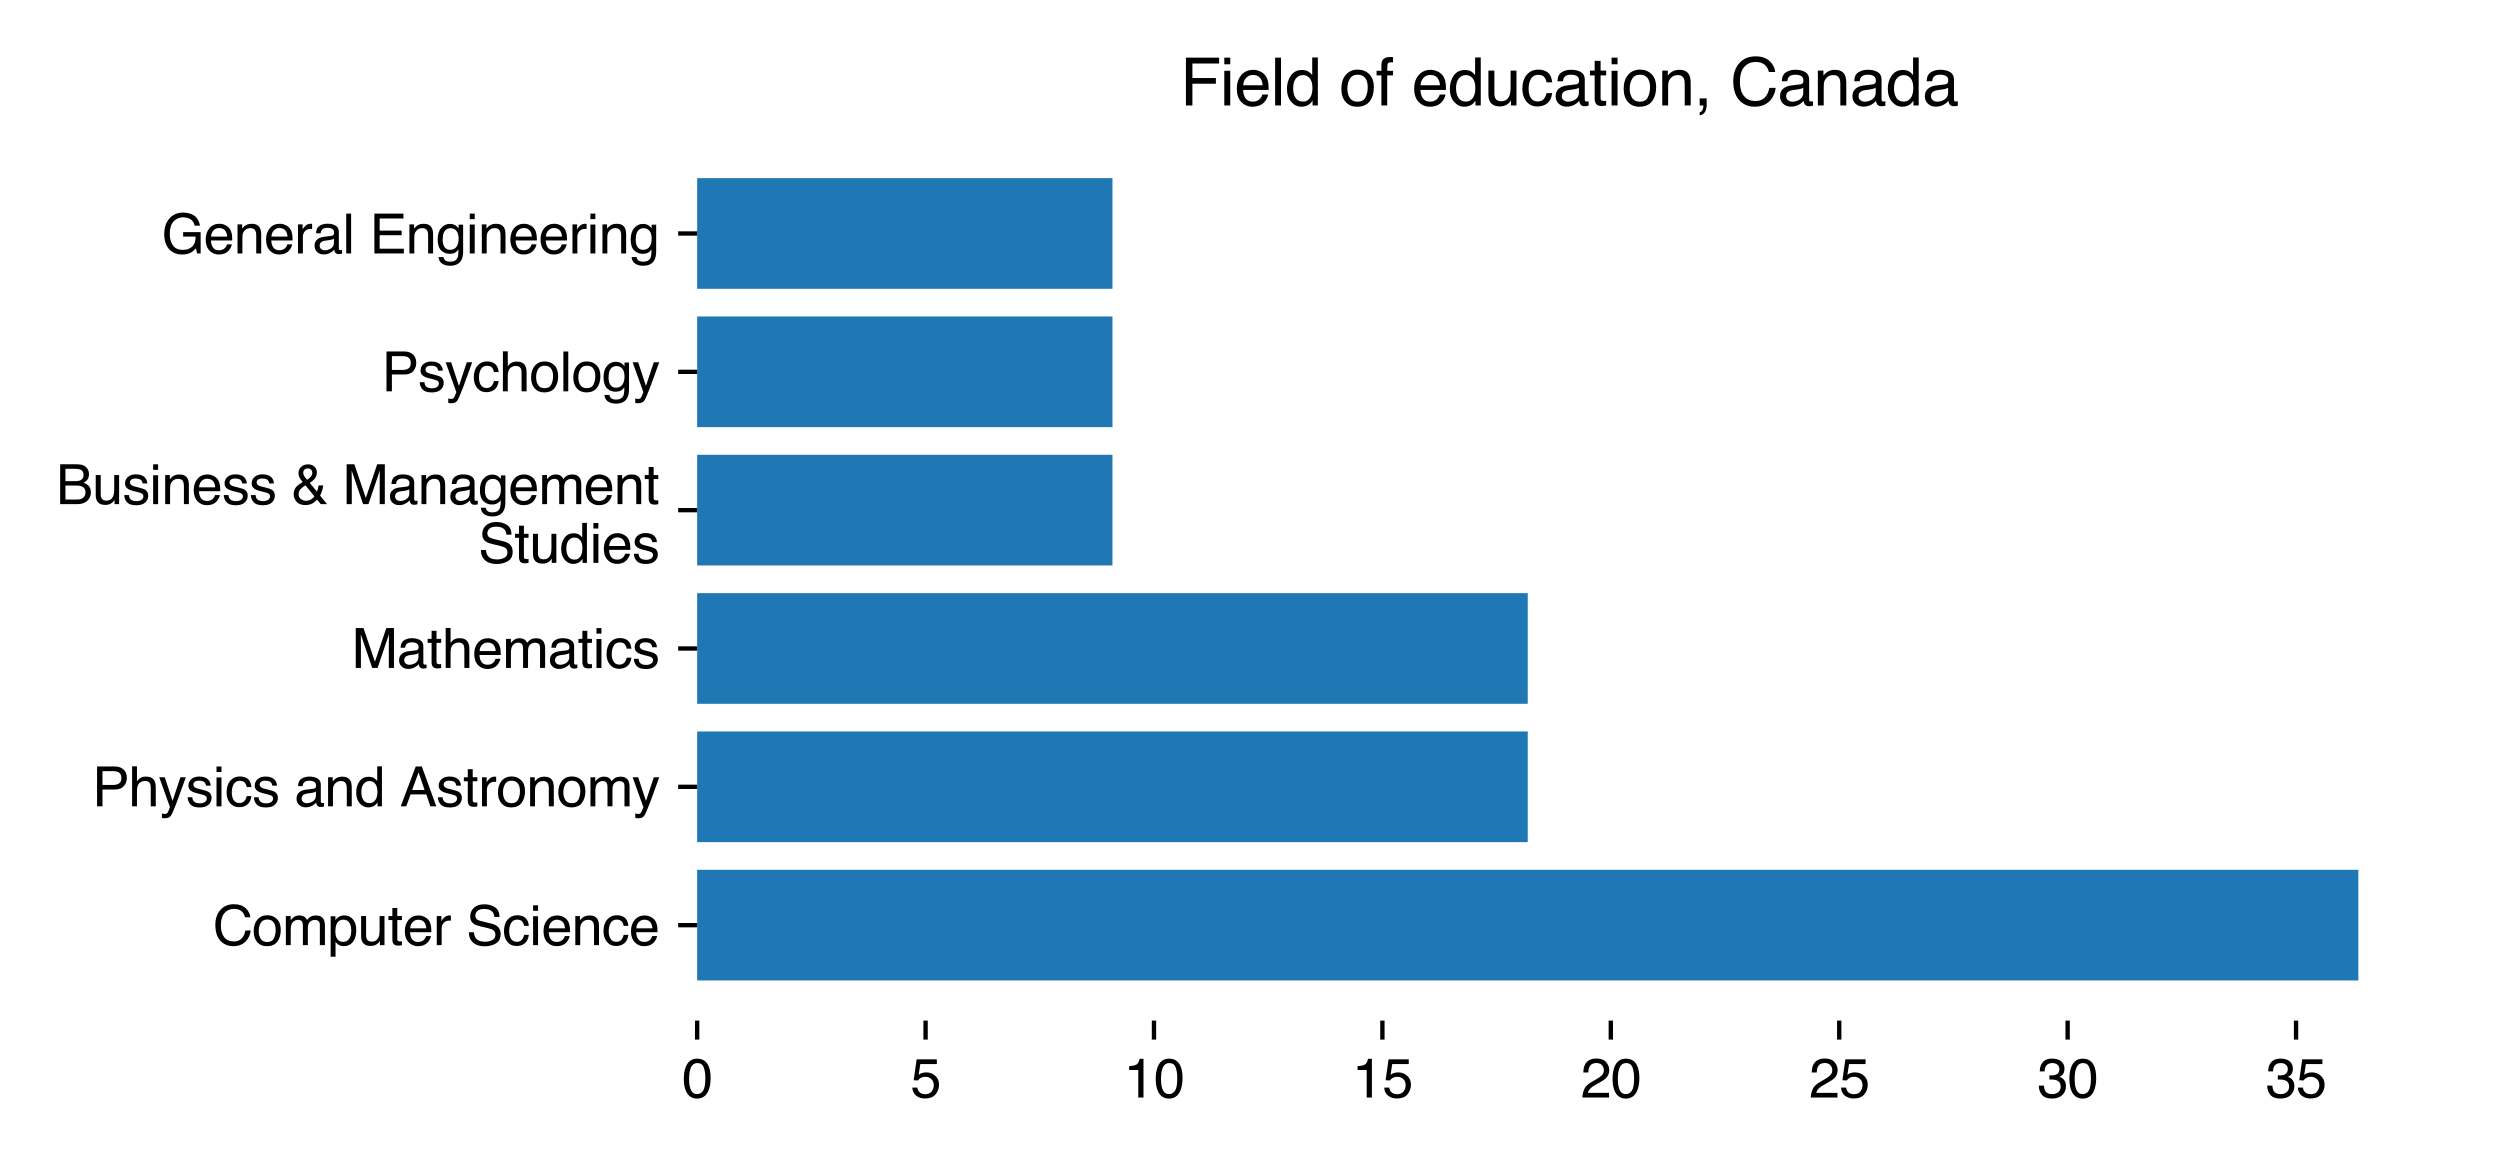 <?xml version="1.0" encoding="utf-8" standalone="no"?>
<!DOCTYPE svg PUBLIC "-//W3C//DTD SVG 1.1//EN"
  "http://www.w3.org/Graphics/SVG/1.1/DTD/svg11.dtd">
<svg xmlns:xlink="http://www.w3.org/1999/xlink" width="460.8pt" height="216pt" viewBox="0 0 460.8 216" xmlns="http://www.w3.org/2000/svg" version="1.1">
 <defs>
  <style type="text/css">*{stroke-linejoin: round; stroke-linecap: butt}</style>
 </defs>
 <g id="figure_1">
  <g id="patch_1">
   <path d="M 0 216 
L 460.8 216 
L 460.8 0 
L 0 0 
z
" style="fill: #ffffff"/>
  </g>
  <g id="axes_1">
   <g id="patch_2">
    <path d="M 128.5 188.12 
L 450 188.12 
L 450 25.44 
L 128.5 25.44 
z
" style="fill: #ffffff"/>
   </g>
   <g id="patch_3">
    <path d="M 128.5 180.725 
L 434.69 180.725 
L 434.69 160.327 
L 128.5 160.327 
z
" clip-path="url(#p35e31140df)" style="fill: #1f77b4"/>
   </g>
   <g id="patch_4">
    <path d="M 128.5 155.227 
L 281.595 155.227 
L 281.595 134.828 
L 128.5 134.828 
z
" clip-path="url(#p35e31140df)" style="fill: #1f77b4"/>
   </g>
   <g id="patch_5">
    <path d="M 128.5 129.729 
L 281.595 129.729 
L 281.595 109.33 
L 128.5 109.33 
z
" clip-path="url(#p35e31140df)" style="fill: #1f77b4"/>
   </g>
   <g id="patch_6">
    <path d="M 128.5 104.23 
L 205.048 104.23 
L 205.048 83.831 
L 128.5 83.831 
z
" clip-path="url(#p35e31140df)" style="fill: #1f77b4"/>
   </g>
   <g id="patch_7">
    <path d="M 128.5 78.732 
L 205.048 78.732 
L 205.048 58.333 
L 128.5 58.333 
z
" clip-path="url(#p35e31140df)" style="fill: #1f77b4"/>
   </g>
   <g id="patch_8">
    <path d="M 128.5 53.233 
L 205.048 53.233 
L 205.048 32.835 
L 128.5 32.835 
z
" clip-path="url(#p35e31140df)" style="fill: #1f77b4"/>
   </g>
   <g id="matplotlib.axis_1">
    <g id="xtick_1">
     <g id="line2d_1">
      <defs>
       <path id="m4c99cd72f3" d="M 0 0 
L 0 3.5 
" style="stroke: #000000; stroke-width: 0.8"/>
      </defs>
      <g>
       <use xlink:href="#m4c99cd72f3" x="128.5" y="188.12" style="stroke: #000000; stroke-width: 0.8"/>
      </g>
     </g>
     <g id="text_1">
      <!-- 0 -->
      <g transform="translate(125.72 202.293) scale(0.1 -0.1)">
       <defs>
        <path id="Helvetica-30" d="M 1731 4475 
Q 2600 4475 2988 3759 
Q 3288 3206 3288 2244 
Q 3288 1331 3016 734 
Q 2622 -122 1728 -122 
Q 922 -122 528 578 
Q 200 1163 200 2147 
Q 200 2909 397 3456 
Q 766 4475 1731 4475 
z
M 1725 391 
Q 2163 391 2422 778 
Q 2681 1166 2681 2222 
Q 2681 2984 2493 3476 
Q 2306 3969 1766 3969 
Q 1269 3969 1039 3501 
Q 809 3034 809 2125 
Q 809 1441 956 1025 
Q 1181 391 1725 391 
z
" transform="scale(0.016)"/>
       </defs>
       <use xlink:href="#Helvetica-30"/>
      </g>
     </g>
    </g>
    <g id="xtick_2">
     <g id="line2d_2">
      <g>
       <use xlink:href="#m4c99cd72f3" x="170.601" y="188.12" style="stroke: #000000; stroke-width: 0.8"/>
      </g>
     </g>
     <g id="text_2">
      <!-- 5 -->
      <g transform="translate(167.821 202.293) scale(0.1 -0.1)">
       <defs>
        <path id="Helvetica-35" d="M 791 1141 
Q 847 659 1238 475 
Q 1438 381 1700 381 
Q 2200 381 2440 700 
Q 2681 1019 2681 1406 
Q 2681 1875 2395 2131 
Q 2109 2388 1709 2388 
Q 1419 2388 1211 2275 
Q 1003 2163 856 1963 
L 369 1991 
L 709 4400 
L 3034 4400 
L 3034 3856 
L 1131 3856 
L 941 2613 
Q 1097 2731 1238 2791 
Q 1488 2894 1816 2894 
Q 2431 2894 2859 2497 
Q 3288 2100 3288 1491 
Q 3288 856 2895 371 
Q 2503 -113 1644 -113 
Q 1097 -113 676 195 
Q 256 503 206 1141 
L 791 1141 
z
" transform="scale(0.016)"/>
       </defs>
       <use xlink:href="#Helvetica-35"/>
      </g>
     </g>
    </g>
    <g id="xtick_3">
     <g id="line2d_3">
      <g>
       <use xlink:href="#m4c99cd72f3" x="212.702" y="188.12" style="stroke: #000000; stroke-width: 0.8"/>
      </g>
     </g>
     <g id="text_3">
      <!-- 10 -->
      <g transform="translate(207.141 202.293) scale(0.1 -0.1)">
       <defs>
        <path id="Helvetica-31" d="M 613 3169 
L 613 3600 
Q 1222 3659 1462 3798 
Q 1703 3938 1822 4456 
L 2266 4456 
L 2266 0 
L 1666 0 
L 1666 3169 
L 613 3169 
z
" transform="scale(0.016)"/>
       </defs>
       <use xlink:href="#Helvetica-31"/>
       <use xlink:href="#Helvetica-30" x="55.615"/>
      </g>
     </g>
    </g>
    <g id="xtick_4">
     <g id="line2d_4">
      <g>
       <use xlink:href="#m4c99cd72f3" x="254.804" y="188.12" style="stroke: #000000; stroke-width: 0.8"/>
      </g>
     </g>
     <g id="text_4">
      <!-- 15 -->
      <g transform="translate(249.243 202.293) scale(0.1 -0.1)">
       <use xlink:href="#Helvetica-31"/>
       <use xlink:href="#Helvetica-35" x="55.615"/>
      </g>
     </g>
    </g>
    <g id="xtick_5">
     <g id="line2d_5">
      <g>
       <use xlink:href="#m4c99cd72f3" x="296.905" y="188.12" style="stroke: #000000; stroke-width: 0.8"/>
      </g>
     </g>
     <g id="text_5">
      <!-- 20 -->
      <g transform="translate(291.344 202.293) scale(0.1 -0.1)">
       <defs>
        <path id="Helvetica-32" d="M 200 0 
Q 231 578 439 1006 
Q 647 1434 1250 1784 
L 1850 2131 
Q 2253 2366 2416 2531 
Q 2672 2791 2672 3125 
Q 2672 3516 2437 3745 
Q 2203 3975 1813 3975 
Q 1234 3975 1013 3538 
Q 894 3303 881 2888 
L 309 2888 
Q 319 3472 525 3841 
Q 891 4491 1816 4491 
Q 2584 4491 2939 4075 
Q 3294 3659 3294 3150 
Q 3294 2613 2916 2231 
Q 2697 2009 2131 1694 
L 1703 1456 
Q 1397 1288 1222 1134 
Q 909 863 828 531 
L 3272 531 
L 3272 0 
L 200 0 
z
" transform="scale(0.016)"/>
       </defs>
       <use xlink:href="#Helvetica-32"/>
       <use xlink:href="#Helvetica-30" x="55.615"/>
      </g>
     </g>
    </g>
    <g id="xtick_6">
     <g id="line2d_6">
      <g>
       <use xlink:href="#m4c99cd72f3" x="339.006" y="188.12" style="stroke: #000000; stroke-width: 0.8"/>
      </g>
     </g>
     <g id="text_6">
      <!-- 25 -->
      <g transform="translate(333.445 202.293) scale(0.1 -0.1)">
       <use xlink:href="#Helvetica-32"/>
       <use xlink:href="#Helvetica-35" x="55.615"/>
      </g>
     </g>
    </g>
    <g id="xtick_7">
     <g id="line2d_7">
      <g>
       <use xlink:href="#m4c99cd72f3" x="381.107" y="188.12" style="stroke: #000000; stroke-width: 0.8"/>
      </g>
     </g>
     <g id="text_7">
      <!-- 30 -->
      <g transform="translate(375.546 202.293) scale(0.1 -0.1)">
       <defs>
        <path id="Helvetica-33" d="M 1663 -122 
Q 869 -122 511 314 
Q 153 750 153 1375 
L 741 1375 
Q 778 941 903 744 
Q 1122 391 1694 391 
Q 2138 391 2406 628 
Q 2675 866 2675 1241 
Q 2675 1703 2392 1887 
Q 2109 2072 1606 2072 
Q 1550 2072 1492 2070 
Q 1434 2069 1375 2066 
L 1375 2563 
Q 1463 2553 1522 2550 
Q 1581 2547 1650 2547 
Q 1966 2547 2169 2647 
Q 2525 2822 2525 3272 
Q 2525 3606 2287 3787 
Q 2050 3969 1734 3969 
Q 1172 3969 956 3594 
Q 838 3388 822 3006 
L 266 3006 
Q 266 3506 466 3856 
Q 809 4481 1675 4481 
Q 2359 4481 2734 4176 
Q 3109 3872 3109 3294 
Q 3109 2881 2888 2625 
Q 2750 2466 2531 2375 
Q 2884 2278 3082 2001 
Q 3281 1725 3281 1325 
Q 3281 684 2859 281 
Q 2438 -122 1663 -122 
z
" transform="scale(0.016)"/>
       </defs>
       <use xlink:href="#Helvetica-33"/>
       <use xlink:href="#Helvetica-30" x="55.615"/>
      </g>
     </g>
    </g>
    <g id="xtick_8">
     <g id="line2d_8">
      <g>
       <use xlink:href="#m4c99cd72f3" x="423.208" y="188.12" style="stroke: #000000; stroke-width: 0.8"/>
      </g>
     </g>
     <g id="text_8">
      <!-- 35 -->
      <g transform="translate(417.647 202.293) scale(0.1 -0.1)">
       <use xlink:href="#Helvetica-33"/>
       <use xlink:href="#Helvetica-35" x="55.615"/>
      </g>
     </g>
    </g>
   </g>
   <g id="matplotlib.axis_2">
    <g id="ytick_1">
     <g id="line2d_9">
      <defs>
       <path id="m8e343aef83" d="M 0 0 
L -3.5 0 
" style="stroke: #000000; stroke-width: 0.8"/>
      </defs>
      <g>
       <use xlink:href="#m8e343aef83" x="128.5" y="170.526" style="stroke: #000000; stroke-width: 0.8"/>
      </g>
     </g>
     <g id="text_9">
      <!-- Computer Science -->
      <g transform="translate(39.244 174.21) scale(0.1 -0.1)">
       <defs>
        <path id="Helvetica-43" d="M 2422 4716 
Q 3294 4716 3775 4256 
Q 4256 3797 4309 3213 
L 3703 3213 
Q 3600 3656 3292 3915 
Q 2984 4175 2428 4175 
Q 1750 4175 1333 3698 
Q 916 3222 916 2238 
Q 916 1431 1292 929 
Q 1669 428 2416 428 
Q 3103 428 3463 956 
Q 3653 1234 3747 1688 
L 4353 1688 
Q 4272 963 3816 472 
Q 3269 -119 2341 -119 
Q 1541 -119 997 366 
Q 281 1006 281 2344 
Q 281 3359 819 4009 
Q 1400 4716 2422 4716 
z
M 2297 4716 
L 2297 4716 
z
" transform="scale(0.016)"/>
        <path id="Helvetica-6f" d="M 1741 363 
Q 2300 363 2508 786 
Q 2716 1209 2716 1728 
Q 2716 2197 2566 2491 
Q 2328 2953 1747 2953 
Q 1231 2953 997 2559 
Q 763 2166 763 1609 
Q 763 1075 997 719 
Q 1231 363 1741 363 
z
M 1763 3444 
Q 2409 3444 2856 3012 
Q 3303 2581 3303 1744 
Q 3303 934 2909 406 
Q 2516 -122 1688 -122 
Q 997 -122 590 345 
Q 184 813 184 1600 
Q 184 2444 612 2944 
Q 1041 3444 1763 3444 
z
M 1744 3428 
L 1744 3428 
z
" transform="scale(0.016)"/>
        <path id="Helvetica-6d" d="M 413 3347 
L 969 3347 
L 969 2872 
Q 1169 3119 1331 3231 
Q 1609 3422 1963 3422 
Q 2363 3422 2606 3225 
Q 2744 3113 2856 2894 
Q 3044 3163 3297 3292 
Q 3550 3422 3866 3422 
Q 4541 3422 4784 2934 
Q 4916 2672 4916 2228 
L 4916 0 
L 4331 0 
L 4331 2325 
Q 4331 2659 4164 2784 
Q 3997 2909 3756 2909 
Q 3425 2909 3186 2687 
Q 2947 2466 2947 1947 
L 2947 0 
L 2375 0 
L 2375 2184 
Q 2375 2525 2294 2681 
Q 2166 2916 1816 2916 
Q 1497 2916 1236 2669 
Q 975 2422 975 1775 
L 975 0 
L 413 0 
L 413 3347 
z
" transform="scale(0.016)"/>
        <path id="Helvetica-70" d="M 1825 378 
Q 2219 378 2480 708 
Q 2741 1038 2741 1694 
Q 2741 2094 2625 2381 
Q 2406 2934 1825 2934 
Q 1241 2934 1025 2350 
Q 909 2038 909 1556 
Q 909 1169 1025 897 
Q 1244 378 1825 378 
z
M 369 3331 
L 916 3331 
L 916 2888 
Q 1084 3116 1284 3241 
Q 1569 3428 1953 3428 
Q 2522 3428 2919 2992 
Q 3316 2556 3316 1747 
Q 3316 653 2744 184 
Q 2381 -113 1900 -113 
Q 1522 -113 1266 53 
Q 1116 147 931 375 
L 931 -1334 
L 369 -1334 
L 369 3331 
z
" transform="scale(0.016)"/>
        <path id="Helvetica-75" d="M 975 3347 
L 975 1125 
Q 975 869 1056 706 
Q 1206 406 1616 406 
Q 2203 406 2416 931 
Q 2531 1213 2531 1703 
L 2531 3347 
L 3094 3347 
L 3094 0 
L 2563 0 
L 2569 494 
Q 2459 303 2297 172 
Q 1975 -91 1516 -91 
Q 800 -91 541 388 
Q 400 644 400 1072 
L 400 3347 
L 975 3347 
z
M 1747 3428 
L 1747 3428 
z
" transform="scale(0.016)"/>
        <path id="Helvetica-74" d="M 525 4281 
L 1094 4281 
L 1094 3347 
L 1628 3347 
L 1628 2888 
L 1094 2888 
L 1094 703 
Q 1094 528 1213 469 
Q 1278 434 1431 434 
Q 1472 434 1519 436 
Q 1566 438 1628 444 
L 1628 0 
Q 1531 -28 1426 -40 
Q 1322 -53 1200 -53 
Q 806 -53 665 148 
Q 525 350 525 672 
L 525 2888 
L 72 2888 
L 72 3347 
L 525 3347 
L 525 4281 
z
" transform="scale(0.016)"/>
        <path id="Helvetica-65" d="M 1806 3422 
Q 2163 3422 2497 3255 
Q 2831 3088 3006 2822 
Q 3175 2569 3231 2231 
Q 3281 2000 3281 1494 
L 828 1494 
Q 844 984 1069 676 
Q 1294 369 1766 369 
Q 2206 369 2469 659 
Q 2619 828 2681 1050 
L 3234 1050 
Q 3213 866 3089 639 
Q 2966 413 2813 269 
Q 2556 19 2178 -69 
Q 1975 -119 1719 -119 
Q 1094 -119 659 336 
Q 225 791 225 1609 
Q 225 2416 662 2919 
Q 1100 3422 1806 3422 
z
M 2703 1941 
Q 2669 2306 2544 2525 
Q 2313 2931 1772 2931 
Q 1384 2931 1121 2651 
Q 859 2372 844 1941 
L 2703 1941 
z
M 1753 3428 
L 1753 3428 
z
" transform="scale(0.016)"/>
        <path id="Helvetica-72" d="M 428 3347 
L 963 3347 
L 963 2769 
Q 1028 2938 1284 3180 
Q 1541 3422 1875 3422 
Q 1891 3422 1928 3419 
Q 1966 3416 2056 3406 
L 2056 2813 
Q 2006 2822 1964 2825 
Q 1922 2828 1872 2828 
Q 1447 2828 1219 2554 
Q 991 2281 991 1925 
L 991 0 
L 428 0 
L 428 3347 
z
" transform="scale(0.016)"/>
        <path id="Helvetica-20" transform="scale(0.016)"/>
        <path id="Helvetica-53" d="M 894 1481 
Q 916 1091 1078 847 
Q 1388 391 2169 391 
Q 2519 391 2806 491 
Q 3363 684 3363 1184 
Q 3363 1559 3128 1719 
Q 2891 1875 2384 1991 
L 1763 2131 
Q 1153 2269 900 2434 
Q 463 2722 463 3294 
Q 463 3913 891 4309 
Q 1319 4706 2103 4706 
Q 2825 4706 3329 4357 
Q 3834 4009 3834 3244 
L 3250 3244 
Q 3203 3613 3050 3809 
Q 2766 4169 2084 4169 
Q 1534 4169 1293 3937 
Q 1053 3706 1053 3400 
Q 1053 3063 1334 2906 
Q 1519 2806 2169 2656 
L 2813 2509 
Q 3278 2403 3531 2219 
Q 3969 1897 3969 1284 
Q 3969 522 3414 194 
Q 2859 -134 2125 -134 
Q 1269 -134 784 303 
Q 300 738 309 1481 
L 894 1481 
z
M 2150 4716 
L 2150 4716 
z
" transform="scale(0.016)"/>
        <path id="Helvetica-63" d="M 1703 3444 
Q 2269 3444 2623 3169 
Q 2978 2894 3050 2222 
L 2503 2222 
Q 2453 2531 2275 2736 
Q 2097 2941 1703 2941 
Q 1166 2941 934 2416 
Q 784 2075 784 1575 
Q 784 1072 996 728 
Q 1209 384 1666 384 
Q 2016 384 2220 598 
Q 2425 813 2503 1184 
L 3050 1184 
Q 2956 519 2581 211 
Q 2206 -97 1622 -97 
Q 966 -97 575 383 
Q 184 863 184 1581 
Q 184 2463 612 2953 
Q 1041 3444 1703 3444 
z
M 1616 3428 
L 1616 3428 
z
" transform="scale(0.016)"/>
        <path id="Helvetica-69" d="M 413 3331 
L 984 3331 
L 984 0 
L 413 0 
L 413 3331 
z
M 413 4591 
L 984 4591 
L 984 3953 
L 413 3953 
L 413 4591 
z
" transform="scale(0.016)"/>
        <path id="Helvetica-6e" d="M 413 3347 
L 947 3347 
L 947 2872 
Q 1184 3166 1450 3294 
Q 1716 3422 2041 3422 
Q 2753 3422 3003 2925 
Q 3141 2653 3141 2147 
L 3141 0 
L 2569 0 
L 2569 2109 
Q 2569 2416 2478 2603 
Q 2328 2916 1934 2916 
Q 1734 2916 1606 2875 
Q 1375 2806 1200 2600 
Q 1059 2434 1017 2257 
Q 975 2081 975 1753 
L 975 0 
L 413 0 
L 413 3347 
z
M 1734 3428 
L 1734 3428 
z
" transform="scale(0.016)"/>
       </defs>
       <use xlink:href="#Helvetica-43"/>
       <use xlink:href="#Helvetica-6f" x="72.217"/>
       <use xlink:href="#Helvetica-6d" x="127.832"/>
       <use xlink:href="#Helvetica-70" x="211.133"/>
       <use xlink:href="#Helvetica-75" x="266.748"/>
       <use xlink:href="#Helvetica-74" x="322.363"/>
       <use xlink:href="#Helvetica-65" x="350.146"/>
       <use xlink:href="#Helvetica-72" x="405.762"/>
       <use xlink:href="#Helvetica-20" x="439.062"/>
       <use xlink:href="#Helvetica-53" x="466.846"/>
       <use xlink:href="#Helvetica-63" x="533.545"/>
       <use xlink:href="#Helvetica-69" x="583.545"/>
       <use xlink:href="#Helvetica-65" x="605.762"/>
       <use xlink:href="#Helvetica-6e" x="661.377"/>
       <use xlink:href="#Helvetica-63" x="716.992"/>
       <use xlink:href="#Helvetica-65" x="766.992"/>
      </g>
     </g>
    </g>
    <g id="ytick_2">
     <g id="line2d_10">
      <g>
       <use xlink:href="#m8e343aef83" x="128.5" y="145.028" style="stroke: #000000; stroke-width: 0.8"/>
      </g>
     </g>
     <g id="text_10">
      <!-- Physics and Astronomy -->
      <g transform="translate(17.017 148.626) scale(0.1 -0.1)">
       <defs>
        <path id="Helvetica-50" d="M 547 4591 
L 2613 4591 
Q 3225 4591 3600 4245 
Q 3975 3900 3975 3275 
Q 3975 2738 3640 2339 
Q 3306 1941 2613 1941 
L 1169 1941 
L 1169 0 
L 547 0 
L 547 4591 
z
M 3347 3272 
Q 3347 3778 2972 3959 
Q 2766 4056 2406 4056 
L 1169 4056 
L 1169 2466 
L 2406 2466 
Q 2825 2466 3086 2644 
Q 3347 2822 3347 3272 
z
" transform="scale(0.016)"/>
        <path id="Helvetica-68" d="M 413 4606 
L 975 4606 
L 975 2894 
Q 1175 3147 1334 3250 
Q 1606 3428 2013 3428 
Q 2741 3428 3000 2919 
Q 3141 2641 3141 2147 
L 3141 0 
L 2563 0 
L 2563 2109 
Q 2563 2478 2469 2650 
Q 2316 2925 1894 2925 
Q 1544 2925 1259 2684 
Q 975 2444 975 1775 
L 975 0 
L 413 0 
L 413 4606 
z
" transform="scale(0.016)"/>
        <path id="Helvetica-79" d="M 2503 3347 
L 3125 3347 
Q 3006 3025 2597 1878 
Q 2291 1016 2084 472 
Q 1597 -809 1397 -1090 
Q 1197 -1372 709 -1372 
Q 591 -1372 527 -1362 
Q 463 -1353 369 -1328 
L 369 -816 
Q 516 -856 581 -865 
Q 647 -875 697 -875 
Q 853 -875 926 -823 
Q 1000 -772 1050 -697 
Q 1066 -672 1162 -440 
Q 1259 -209 1303 -97 
L 66 3347 
L 703 3347 
L 1600 622 
L 2503 3347 
z
M 1597 3428 
L 1597 3428 
z
" transform="scale(0.016)"/>
        <path id="Helvetica-73" d="M 747 1050 
Q 772 769 888 619 
Q 1100 347 1625 347 
Q 1938 347 2175 483 
Q 2413 619 2413 903 
Q 2413 1119 2222 1231 
Q 2100 1300 1741 1391 
L 1294 1503 
Q 866 1609 663 1741 
Q 300 1969 300 2372 
Q 300 2847 642 3140 
Q 984 3434 1563 3434 
Q 2319 3434 2653 2991 
Q 2863 2709 2856 2384 
L 2325 2384 
Q 2309 2575 2191 2731 
Q 1997 2953 1519 2953 
Q 1200 2953 1036 2831 
Q 872 2709 872 2509 
Q 872 2291 1088 2159 
Q 1213 2081 1456 2022 
L 1828 1931 
Q 2434 1784 2641 1647 
Q 2969 1431 2969 969 
Q 2969 522 2630 197 
Q 2291 -128 1597 -128 
Q 850 -128 539 211 
Q 228 550 206 1050 
L 747 1050 
z
M 1578 3428 
L 1578 3428 
z
" transform="scale(0.016)"/>
        <path id="Helvetica-61" d="M 844 891 
Q 844 647 1022 506 
Q 1200 366 1444 366 
Q 1741 366 2019 503 
Q 2488 731 2488 1250 
L 2488 1703 
Q 2384 1638 2221 1594 
Q 2059 1550 1903 1531 
L 1563 1488 
Q 1256 1447 1103 1359 
Q 844 1213 844 891 
z
M 2206 2028 
Q 2400 2053 2466 2191 
Q 2503 2266 2503 2406 
Q 2503 2694 2298 2823 
Q 2094 2953 1713 2953 
Q 1272 2953 1088 2716 
Q 984 2584 953 2325 
L 428 2325 
Q 444 2944 830 3186 
Q 1216 3428 1725 3428 
Q 2316 3428 2684 3203 
Q 3050 2978 3050 2503 
L 3050 575 
Q 3050 488 3086 434 
Q 3122 381 3238 381 
Q 3275 381 3322 386 
Q 3369 391 3422 400 
L 3422 -16 
Q 3291 -53 3222 -62 
Q 3153 -72 3034 -72 
Q 2744 -72 2613 134 
Q 2544 244 2516 444 
Q 2344 219 2022 53 
Q 1700 -113 1313 -113 
Q 847 -113 551 170 
Q 256 453 256 878 
Q 256 1344 547 1600 
Q 838 1856 1309 1916 
L 2206 2028 
z
M 1741 3428 
L 1741 3428 
z
" transform="scale(0.016)"/>
        <path id="Helvetica-64" d="M 769 1634 
Q 769 1097 997 734 
Q 1225 372 1728 372 
Q 2119 372 2370 708 
Q 2622 1044 2622 1672 
Q 2622 2306 2362 2611 
Q 2103 2916 1722 2916 
Q 1297 2916 1033 2591 
Q 769 2266 769 1634 
z
M 1616 3406 
Q 2000 3406 2259 3244 
Q 2409 3150 2600 2916 
L 2600 4606 
L 3141 4606 
L 3141 0 
L 2634 0 
L 2634 466 
Q 2438 156 2169 18 
Q 1900 -119 1553 -119 
Q 994 -119 584 351 
Q 175 822 175 1603 
Q 175 2334 548 2870 
Q 922 3406 1616 3406 
z
" transform="scale(0.016)"/>
        <path id="Helvetica-41" d="M 2844 1881 
L 2147 3909 
L 1406 1881 
L 2844 1881 
z
M 1822 4591 
L 2525 4591 
L 4191 0 
L 3509 0 
L 3044 1375 
L 1228 1375 
L 731 0 
L 94 0 
L 1822 4591 
z
" transform="scale(0.016)"/>
       </defs>
       <use xlink:href="#Helvetica-50"/>
       <use xlink:href="#Helvetica-68" x="66.699"/>
       <use xlink:href="#Helvetica-79" x="122.314"/>
       <use xlink:href="#Helvetica-73" x="172.314"/>
       <use xlink:href="#Helvetica-69" x="222.314"/>
       <use xlink:href="#Helvetica-63" x="244.531"/>
       <use xlink:href="#Helvetica-73" x="294.531"/>
       <use xlink:href="#Helvetica-20" x="344.531"/>
       <use xlink:href="#Helvetica-61" x="372.314"/>
       <use xlink:href="#Helvetica-6e" x="427.93"/>
       <use xlink:href="#Helvetica-64" x="483.545"/>
       <use xlink:href="#Helvetica-20" x="539.16"/>
       <use xlink:href="#Helvetica-41" x="566.943"/>
       <use xlink:href="#Helvetica-73" x="633.643"/>
       <use xlink:href="#Helvetica-74" x="683.643"/>
       <use xlink:href="#Helvetica-72" x="711.426"/>
       <use xlink:href="#Helvetica-6f" x="744.727"/>
       <use xlink:href="#Helvetica-6e" x="800.342"/>
       <use xlink:href="#Helvetica-6f" x="855.957"/>
       <use xlink:href="#Helvetica-6d" x="911.572"/>
       <use xlink:href="#Helvetica-79" x="994.873"/>
      </g>
     </g>
    </g>
    <g id="ytick_3">
     <g id="line2d_11">
      <g>
       <use xlink:href="#m8e343aef83" x="128.5" y="119.529" style="stroke: #000000; stroke-width: 0.8"/>
      </g>
     </g>
     <g id="text_11">
      <!-- Mathematics -->
      <g transform="translate(64.819 123.116) scale(0.1 -0.1)">
       <defs>
        <path id="Helvetica-4d" d="M 472 4591 
L 1363 4591 
L 2681 709 
L 3991 4591 
L 4872 4591 
L 4872 0 
L 4281 0 
L 4281 2709 
Q 4281 2850 4287 3175 
Q 4294 3500 4294 3872 
L 2984 0 
L 2369 0 
L 1050 3872 
L 1050 3731 
Q 1050 3563 1058 3217 
Q 1066 2872 1066 2709 
L 1066 0 
L 472 0 
L 472 4591 
z
" transform="scale(0.016)"/>
       </defs>
       <use xlink:href="#Helvetica-4d"/>
       <use xlink:href="#Helvetica-61" x="83.301"/>
       <use xlink:href="#Helvetica-74" x="138.916"/>
       <use xlink:href="#Helvetica-68" x="166.699"/>
       <use xlink:href="#Helvetica-65" x="222.314"/>
       <use xlink:href="#Helvetica-6d" x="277.93"/>
       <use xlink:href="#Helvetica-61" x="361.23"/>
       <use xlink:href="#Helvetica-74" x="416.846"/>
       <use xlink:href="#Helvetica-69" x="444.629"/>
       <use xlink:href="#Helvetica-63" x="466.846"/>
       <use xlink:href="#Helvetica-73" x="516.846"/>
      </g>
     </g>
    </g>
    <g id="ytick_4">
     <g id="line2d_12">
      <g>
       <use xlink:href="#m8e343aef83" x="128.5" y="94.031" style="stroke: #000000; stroke-width: 0.8"/>
      </g>
     </g>
     <g id="text_12">
      <!-- Business &amp; Management -->
      <g transform="translate(10.334 92.925) scale(0.1 -0.1)">
       <defs>
        <path id="Helvetica-42" d="M 2213 2650 
Q 2606 2650 2825 2759 
Q 3169 2931 3169 3378 
Q 3169 3828 2803 3984 
Q 2597 4072 2191 4072 
L 1081 4072 
L 1081 2650 
L 2213 2650 
z
M 2422 531 
Q 2994 531 3238 863 
Q 3391 1072 3391 1369 
Q 3391 1869 2944 2050 
Q 2706 2147 2316 2147 
L 1081 2147 
L 1081 531 
L 2422 531 
z
M 472 4591 
L 2444 4591 
Q 3250 4591 3591 4109 
Q 3791 3825 3791 3453 
Q 3791 3019 3544 2741 
Q 3416 2594 3175 2472 
Q 3528 2338 3703 2169 
Q 4013 1869 4013 1341 
Q 4013 897 3734 538 
Q 3319 0 2413 0 
L 472 0 
L 472 4591 
z
" transform="scale(0.016)"/>
        <path id="Helvetica-26" d="M 1828 2806 
Q 2125 3016 2238 3147 
Q 2422 3359 2422 3619 
Q 2422 3822 2287 3969 
Q 2153 4116 1925 4116 
Q 1578 4116 1444 3884 
Q 1375 3766 1375 3625 
Q 1375 3434 1479 3259 
Q 1584 3084 1828 2806 
z
M 1684 388 
Q 2031 388 2281 547 
Q 2531 706 2666 903 
L 1628 2169 
Q 1188 1875 1053 1719 
Q 847 1484 847 1147 
Q 847 781 1114 584 
Q 1381 388 1684 388 
z
M 1316 2553 
Q 1025 2888 926 3116 
Q 828 3344 828 3556 
Q 828 4000 1128 4292 
Q 1428 4584 1931 4584 
Q 2409 4584 2678 4312 
Q 2947 4041 2947 3663 
Q 2947 3222 2669 2891 
Q 2506 2697 2125 2444 
L 2963 1444 
Q 3047 1694 3080 1817 
Q 3113 1941 3147 2163 
L 3681 2163 
Q 3628 1722 3468 1317 
Q 3309 913 3309 991 
L 4125 0 
L 3400 0 
L 2969 525 
Q 2713 247 2500 119 
Q 2128 -106 1644 -106 
Q 928 -106 603 280 
Q 278 666 278 1150 
Q 278 1672 594 2022 
Q 788 2234 1316 2553 
z
" transform="scale(0.016)"/>
        <path id="Helvetica-67" d="M 1594 3406 
Q 1988 3406 2281 3213 
Q 2441 3103 2606 2894 
L 2606 3316 
L 3125 3316 
L 3125 272 
Q 3125 -366 2938 -734 
Q 2588 -1416 1616 -1416 
Q 1075 -1416 706 -1173 
Q 338 -931 294 -416 
L 866 -416 
Q 906 -641 1028 -763 
Q 1219 -950 1628 -950 
Q 2275 -950 2475 -494 
Q 2594 -225 2584 466 
Q 2416 209 2178 84 
Q 1941 -41 1550 -41 
Q 1006 -41 598 345 
Q 191 731 191 1622 
Q 191 2463 602 2934 
Q 1013 3406 1594 3406 
z
M 2606 1688 
Q 2606 2309 2350 2609 
Q 2094 2909 1697 2909 
Q 1103 2909 884 2353 
Q 769 2056 769 1575 
Q 769 1009 998 714 
Q 1228 419 1616 419 
Q 2222 419 2469 966 
Q 2606 1275 2606 1688 
z
M 1659 3428 
L 1659 3428 
z
" transform="scale(0.016)"/>
       </defs>
       <use xlink:href="#Helvetica-42"/>
       <use xlink:href="#Helvetica-75" x="66.699"/>
       <use xlink:href="#Helvetica-73" x="122.314"/>
       <use xlink:href="#Helvetica-69" x="172.314"/>
       <use xlink:href="#Helvetica-6e" x="194.531"/>
       <use xlink:href="#Helvetica-65" x="250.146"/>
       <use xlink:href="#Helvetica-73" x="305.762"/>
       <use xlink:href="#Helvetica-73" x="355.762"/>
       <use xlink:href="#Helvetica-20" x="405.762"/>
       <use xlink:href="#Helvetica-26" x="433.545"/>
       <use xlink:href="#Helvetica-20" x="500.244"/>
       <use xlink:href="#Helvetica-4d" x="528.027"/>
       <use xlink:href="#Helvetica-61" x="611.328"/>
       <use xlink:href="#Helvetica-6e" x="666.943"/>
       <use xlink:href="#Helvetica-61" x="722.559"/>
       <use xlink:href="#Helvetica-67" x="778.174"/>
       <use xlink:href="#Helvetica-65" x="833.789"/>
       <use xlink:href="#Helvetica-6d" x="889.404"/>
       <use xlink:href="#Helvetica-65" x="972.705"/>
       <use xlink:href="#Helvetica-6e" x="1028.32"/>
       <use xlink:href="#Helvetica-74" x="1083.936"/>
      </g>
      <!-- Studies -->
      <g transform="translate(88.147 103.745) scale(0.1 -0.1)">
       <use xlink:href="#Helvetica-53"/>
       <use xlink:href="#Helvetica-74" x="66.699"/>
       <use xlink:href="#Helvetica-75" x="94.482"/>
       <use xlink:href="#Helvetica-64" x="150.098"/>
       <use xlink:href="#Helvetica-69" x="205.713"/>
       <use xlink:href="#Helvetica-65" x="227.93"/>
       <use xlink:href="#Helvetica-73" x="283.545"/>
      </g>
     </g>
    </g>
    <g id="ytick_5">
     <g id="line2d_13">
      <g>
       <use xlink:href="#m8e343aef83" x="128.5" y="68.532" style="stroke: #000000; stroke-width: 0.8"/>
      </g>
     </g>
     <g id="text_13">
      <!-- Psychology -->
      <g transform="translate(70.364 72.131) scale(0.1 -0.1)">
       <defs>
        <path id="Helvetica-6c" d="M 428 4591 
L 991 4591 
L 991 0 
L 428 0 
L 428 4591 
z
" transform="scale(0.016)"/>
       </defs>
       <use xlink:href="#Helvetica-50"/>
       <use xlink:href="#Helvetica-73" x="66.699"/>
       <use xlink:href="#Helvetica-79" x="116.699"/>
       <use xlink:href="#Helvetica-63" x="166.699"/>
       <use xlink:href="#Helvetica-68" x="216.699"/>
       <use xlink:href="#Helvetica-6f" x="272.314"/>
       <use xlink:href="#Helvetica-6c" x="327.93"/>
       <use xlink:href="#Helvetica-6f" x="350.146"/>
       <use xlink:href="#Helvetica-67" x="405.762"/>
       <use xlink:href="#Helvetica-79" x="461.377"/>
      </g>
     </g>
    </g>
    <g id="ytick_6">
     <g id="line2d_14">
      <g>
       <use xlink:href="#m8e343aef83" x="128.5" y="43.034" style="stroke: #000000; stroke-width: 0.8"/>
      </g>
     </g>
     <g id="text_14">
      <!-- General Engineering -->
      <g transform="translate(29.778 46.718) scale(0.1 -0.1)">
       <defs>
        <path id="Helvetica-47" d="M 2472 4709 
Q 3119 4709 3591 4459 
Q 4275 4100 4428 3200 
L 3813 3200 
Q 3700 3703 3347 3933 
Q 2994 4163 2456 4163 
Q 1819 4163 1383 3684 
Q 947 3206 947 2259 
Q 947 1441 1306 927 
Q 1666 413 2478 413 
Q 3100 413 3508 773 
Q 3916 1134 3925 1941 
L 2488 1941 
L 2488 2456 
L 4503 2456 
L 4503 0 
L 4103 0 
L 3953 591 
Q 3638 244 3394 109 
Q 2984 -122 2353 -122 
Q 1538 -122 950 406 
Q 309 1069 309 2225 
Q 309 3378 934 4059 
Q 1528 4709 2472 4709 
z
M 2369 4716 
L 2369 4716 
z
" transform="scale(0.016)"/>
        <path id="Helvetica-45" d="M 547 4591 
L 3894 4591 
L 3894 4028 
L 1153 4028 
L 1153 2634 
L 3688 2634 
L 3688 2103 
L 1153 2103 
L 1153 547 
L 3941 547 
L 3941 0 
L 547 0 
L 547 4591 
z
M 2244 4591 
L 2244 4591 
z
" transform="scale(0.016)"/>
       </defs>
       <use xlink:href="#Helvetica-47"/>
       <use xlink:href="#Helvetica-65" x="77.783"/>
       <use xlink:href="#Helvetica-6e" x="133.398"/>
       <use xlink:href="#Helvetica-65" x="189.014"/>
       <use xlink:href="#Helvetica-72" x="244.629"/>
       <use xlink:href="#Helvetica-61" x="277.93"/>
       <use xlink:href="#Helvetica-6c" x="333.545"/>
       <use xlink:href="#Helvetica-20" x="355.762"/>
       <use xlink:href="#Helvetica-45" x="383.545"/>
       <use xlink:href="#Helvetica-6e" x="450.244"/>
       <use xlink:href="#Helvetica-67" x="505.859"/>
       <use xlink:href="#Helvetica-69" x="561.475"/>
       <use xlink:href="#Helvetica-6e" x="583.691"/>
       <use xlink:href="#Helvetica-65" x="639.307"/>
       <use xlink:href="#Helvetica-65" x="694.922"/>
       <use xlink:href="#Helvetica-72" x="750.537"/>
       <use xlink:href="#Helvetica-69" x="783.838"/>
       <use xlink:href="#Helvetica-6e" x="806.055"/>
       <use xlink:href="#Helvetica-67" x="861.67"/>
      </g>
     </g>
    </g>
   </g>
   <g id="text_15">
    <!-- Field of education, Canada -->
    <g transform="translate(217.54 19.44) scale(0.12 -0.12)">
     <defs>
      <path id="Helvetica-46" d="M 547 4591 
L 3731 4591 
L 3731 4028 
L 1169 4028 
L 1169 2634 
L 3422 2634 
L 3422 2088 
L 1169 2088 
L 1169 0 
L 547 0 
L 547 4591 
z
" transform="scale(0.016)"/>
      <path id="Helvetica-66" d="M 553 3856 
Q 566 4206 675 4369 
Q 872 4656 1434 4656 
Q 1488 4656 1544 4653 
Q 1600 4650 1672 4644 
L 1672 4131 
Q 1584 4138 1545 4139 
Q 1506 4141 1472 4141 
Q 1216 4141 1166 4008 
Q 1116 3875 1116 3331 
L 1672 3331 
L 1672 2888 
L 1109 2888 
L 1109 0 
L 553 0 
L 553 2888 
L 88 2888 
L 88 3331 
L 553 3331 
L 553 3856 
z
" transform="scale(0.016)"/>
      <path id="Helvetica-2c" d="M 531 -653 
Q 747 -616 834 -350 
Q 881 -209 881 -78 
Q 881 -56 879 -39 
Q 878 -22 872 0 
L 531 0 
L 531 681 
L 1200 681 
L 1200 50 
Q 1200 -322 1050 -603 
Q 900 -884 531 -950 
L 531 -653 
z
" transform="scale(0.016)"/>
     </defs>
     <use xlink:href="#Helvetica-46"/>
     <use xlink:href="#Helvetica-69" x="61.084"/>
     <use xlink:href="#Helvetica-65" x="83.301"/>
     <use xlink:href="#Helvetica-6c" x="138.916"/>
     <use xlink:href="#Helvetica-64" x="161.133"/>
     <use xlink:href="#Helvetica-20" x="216.748"/>
     <use xlink:href="#Helvetica-6f" x="244.531"/>
     <use xlink:href="#Helvetica-66" x="300.146"/>
     <use xlink:href="#Helvetica-20" x="327.93"/>
     <use xlink:href="#Helvetica-65" x="355.713"/>
     <use xlink:href="#Helvetica-64" x="411.328"/>
     <use xlink:href="#Helvetica-75" x="466.943"/>
     <use xlink:href="#Helvetica-63" x="522.559"/>
     <use xlink:href="#Helvetica-61" x="572.559"/>
     <use xlink:href="#Helvetica-74" x="628.174"/>
     <use xlink:href="#Helvetica-69" x="655.957"/>
     <use xlink:href="#Helvetica-6f" x="678.174"/>
     <use xlink:href="#Helvetica-6e" x="733.789"/>
     <use xlink:href="#Helvetica-2c" x="789.404"/>
     <use xlink:href="#Helvetica-20" x="817.188"/>
     <use xlink:href="#Helvetica-43" x="844.971"/>
     <use xlink:href="#Helvetica-61" x="917.188"/>
     <use xlink:href="#Helvetica-6e" x="972.803"/>
     <use xlink:href="#Helvetica-61" x="1028.418"/>
     <use xlink:href="#Helvetica-64" x="1084.033"/>
     <use xlink:href="#Helvetica-61" x="1139.648"/>
    </g>
   </g>
  </g>
 </g>
 <defs>
  <clipPath id="p35e31140df">
   <rect x="128.5" y="25.44" width="321.5" height="162.68"/>
  </clipPath>
 </defs>
</svg>
